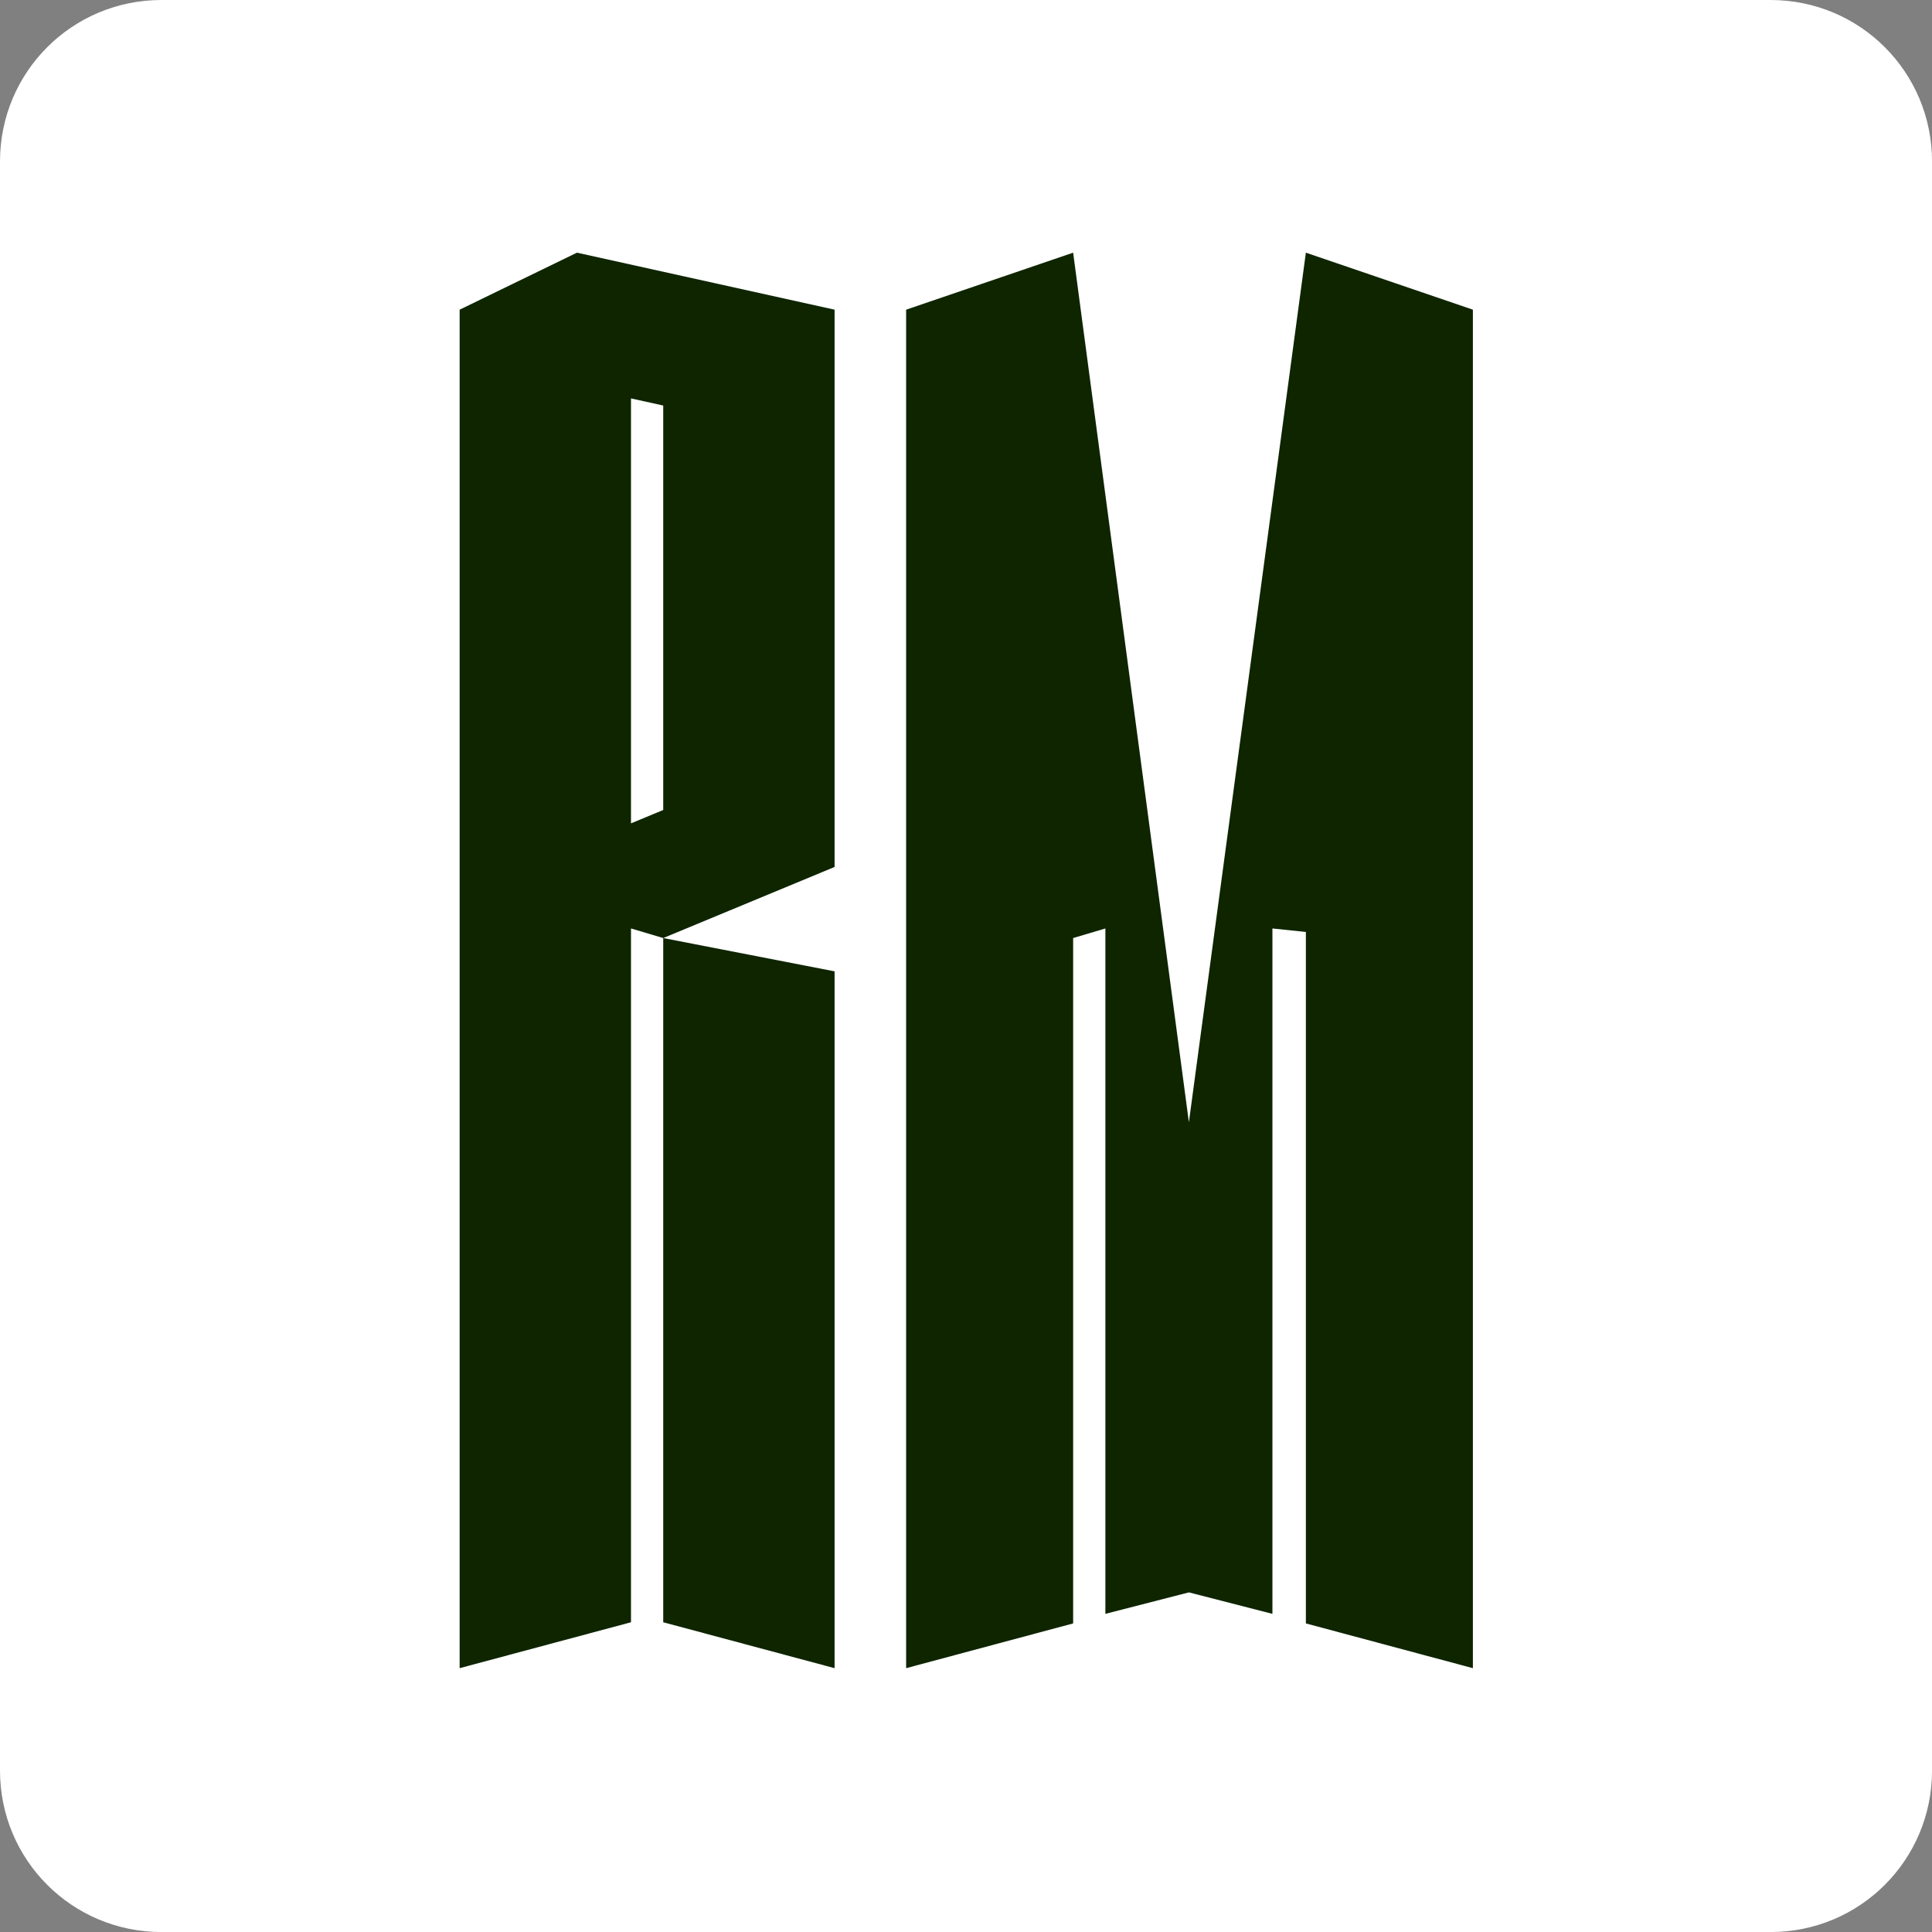 <?xml version="1.0" encoding="UTF-8" standalone="no"?>

<svg
  width="48"
  height="48"
  viewBox="0 0 48 48"
  version="1.1"
  id="svg1"
  xml:space="preserve"
  xmlns="http://www.w3.org/2000/svg"
  xmlns:svg="http://www.w3.org/2000/svg"><rect x="0" y="0" width="48" height="48" fill="#808080" stroke="none"/><defs
     id="defs1" /><g
     id="layer1"
     transform="translate(-172.406,-2066.205)"><path
       id="path2"
       style="opacity:1;fill:#ffffff;fill-opacity:1;stroke-width:10;stroke-linecap:round;stroke-linejoin:round"
       d="m 176.419,2066.205 h 39.975 c 2.223,0 4.013,1.79 4.013,4.013 v 39.975 c 0,2.223 -1.79,4.013 -4.013,4.013 h -39.975 c -2.223,0 -4.013,-1.79 -4.013,-4.013 v -39.975 c 0,-2.223 1.79,-4.013 4.013,-4.013 z" /><path
       d="m -168.403,2152.023 -18.924,9.197 v 219.164 l 27.644,-7.407 v -111.932 l 5.201,1.548 27.644,-11.467 v -89.908 z m 13.92,110.57 v 110.384 l 27.644,7.407 v -112.418 z m 66.132,-110.57 -26.945,9.197 v 219.164 l 26.945,-7.22 v -110.572 l 5.201,-1.545 v 110.574 l 13.473,-3.464 13.475,3.464 v -110.574 l 5.397,0.567 v 111.55 l 26.945,7.22 V 2161.22 l -26.945,-9.197 -18.872,140.289 z m -71.333,23.51 5.201,1.152 v 65.248 l -5.201,2.159 z"
       style="font-variation-settings:'wght' 700;fill:#0e2500;fill-opacity:1;stroke-width:116.837;stroke-linecap:round;stroke-linejoin:round"
       id="path8"
       transform="matrix(0.154,0,0,0.154,212.674,1741.071)" /></g></svg>